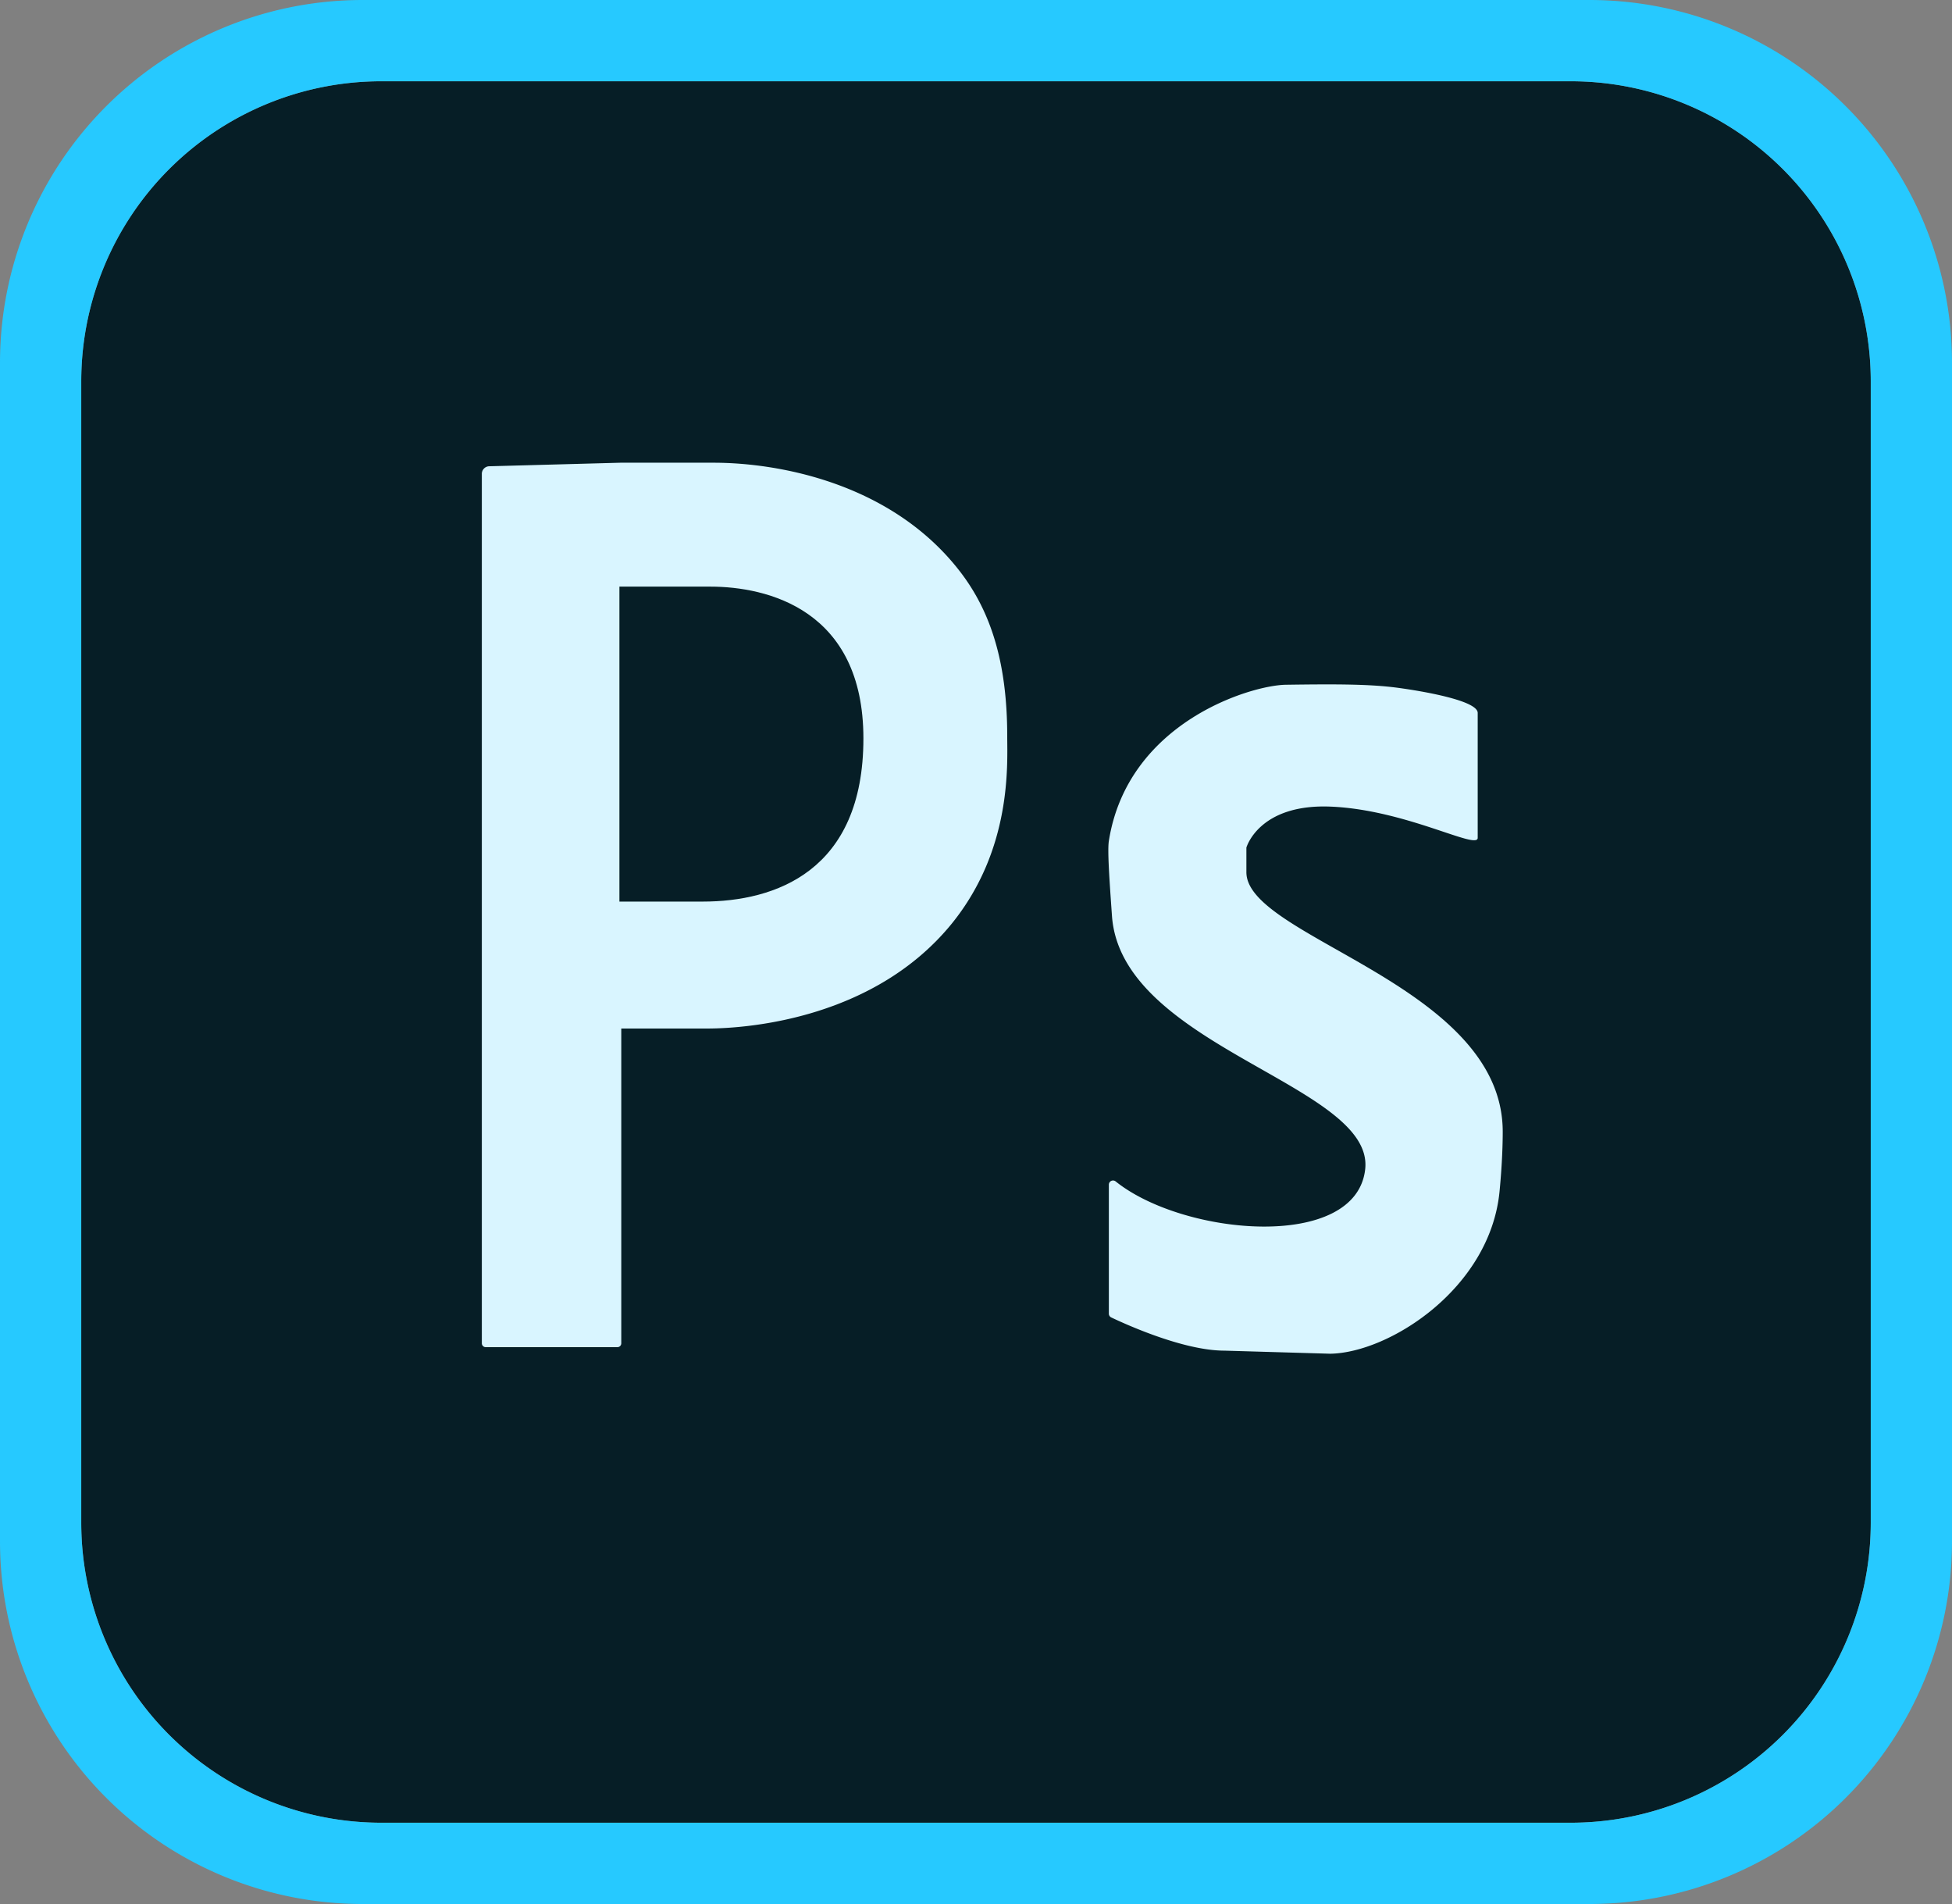 <svg xmlns="http://www.w3.org/2000/svg" viewBox="0 0 500 487.6"><rect x="0" y="0" width="500" height="487.6" fill="#808080" stroke="none"/><defs><style>.cls-1,.cls-4{fill:#061e26;}.cls-1,.cls-2,.cls-5{fill-rule:evenodd;}.cls-2{fill:#26c9ff;}.cls-3,.cls-5{fill:#d9f5ff;}</style></defs><g id="レイヤー_2" data-name="レイヤー 2"><g id="レイヤー_1-2" data-name="レイヤー 1"><path class="cls-1" d="M97.67,20.81H402.33a76.86,76.86,0,0,1,76.86,76.86V389.92a76.87,76.87,0,0,1-76.86,76.87H97.67a76.87,76.87,0,0,1-76.86-76.87V97.67A76.86,76.86,0,0,1,97.67,20.81Z"/><path class="cls-2" d="M0,92.88V394.72A92.88,92.88,0,0,0,92.88,487.6H407.12A92.88,92.88,0,0,0,500,394.72V92.88A92.88,92.88,0,0,0,407.12,0H92.88A92.88,92.88,0,0,0,0,92.88ZM97.67,20.81H402.33a76.86,76.86,0,0,1,76.86,76.86V389.92a76.87,76.87,0,0,1-76.86,76.87H97.67a76.87,76.87,0,0,1-76.86-76.87V97.67A76.86,76.86,0,0,1,97.67,20.81Z"/><path class="cls-3" d="M123.42,121.4V344a1,1,0,0,0,1,1h33.72a1,1,0,0,0,1-1V263.4h21.87c11.55,0,43.32-2.9,62.82-26.91C259.24,217.43,258,195.77,258,188.58c0-19-4.26-32.05-12.1-42.22-17.55-22.73-46.6-27.86-63.11-27.86-9.53,0-18.16,0-23.91,0l-33.61.91A1.94,1.94,0,0,0,123.42,121.4Z"/><path class="cls-4" d="M158.66,150.23v80.66H180c18.56,0,41.16-7.77,41.16-41.78,0-33-24.64-38.88-39.22-38.88Z"/><path class="cls-5" d="M340.75,346.68c15.2-.26,41-16.81,43.36-41.63.7-7.22.81-12.58.81-15.22,0-37.63-65.66-49.64-65.66-66.45v-6.31s3.15-11.27,21.62-10.5c19.22.8,37.63,11.21,37.63,8v-32c0-3.2-14.41-5.61-20.31-6.41-6.85-.93-14.92-1-28.81-.8-9,.12-40.55,9.61-45.36,40-.38,2.4.12,9.6.8,19.22,2.41,33.63,67.26,43.24,64.86,64.85-2.33,21-46.46,17.12-63.91,3.13a1.07,1.07,0,0,0-1.75.82v33a1.07,1.07,0,0,0,.6,1c3.19,1.52,18.33,8.51,29,8.51Z"/></g></g></svg>
